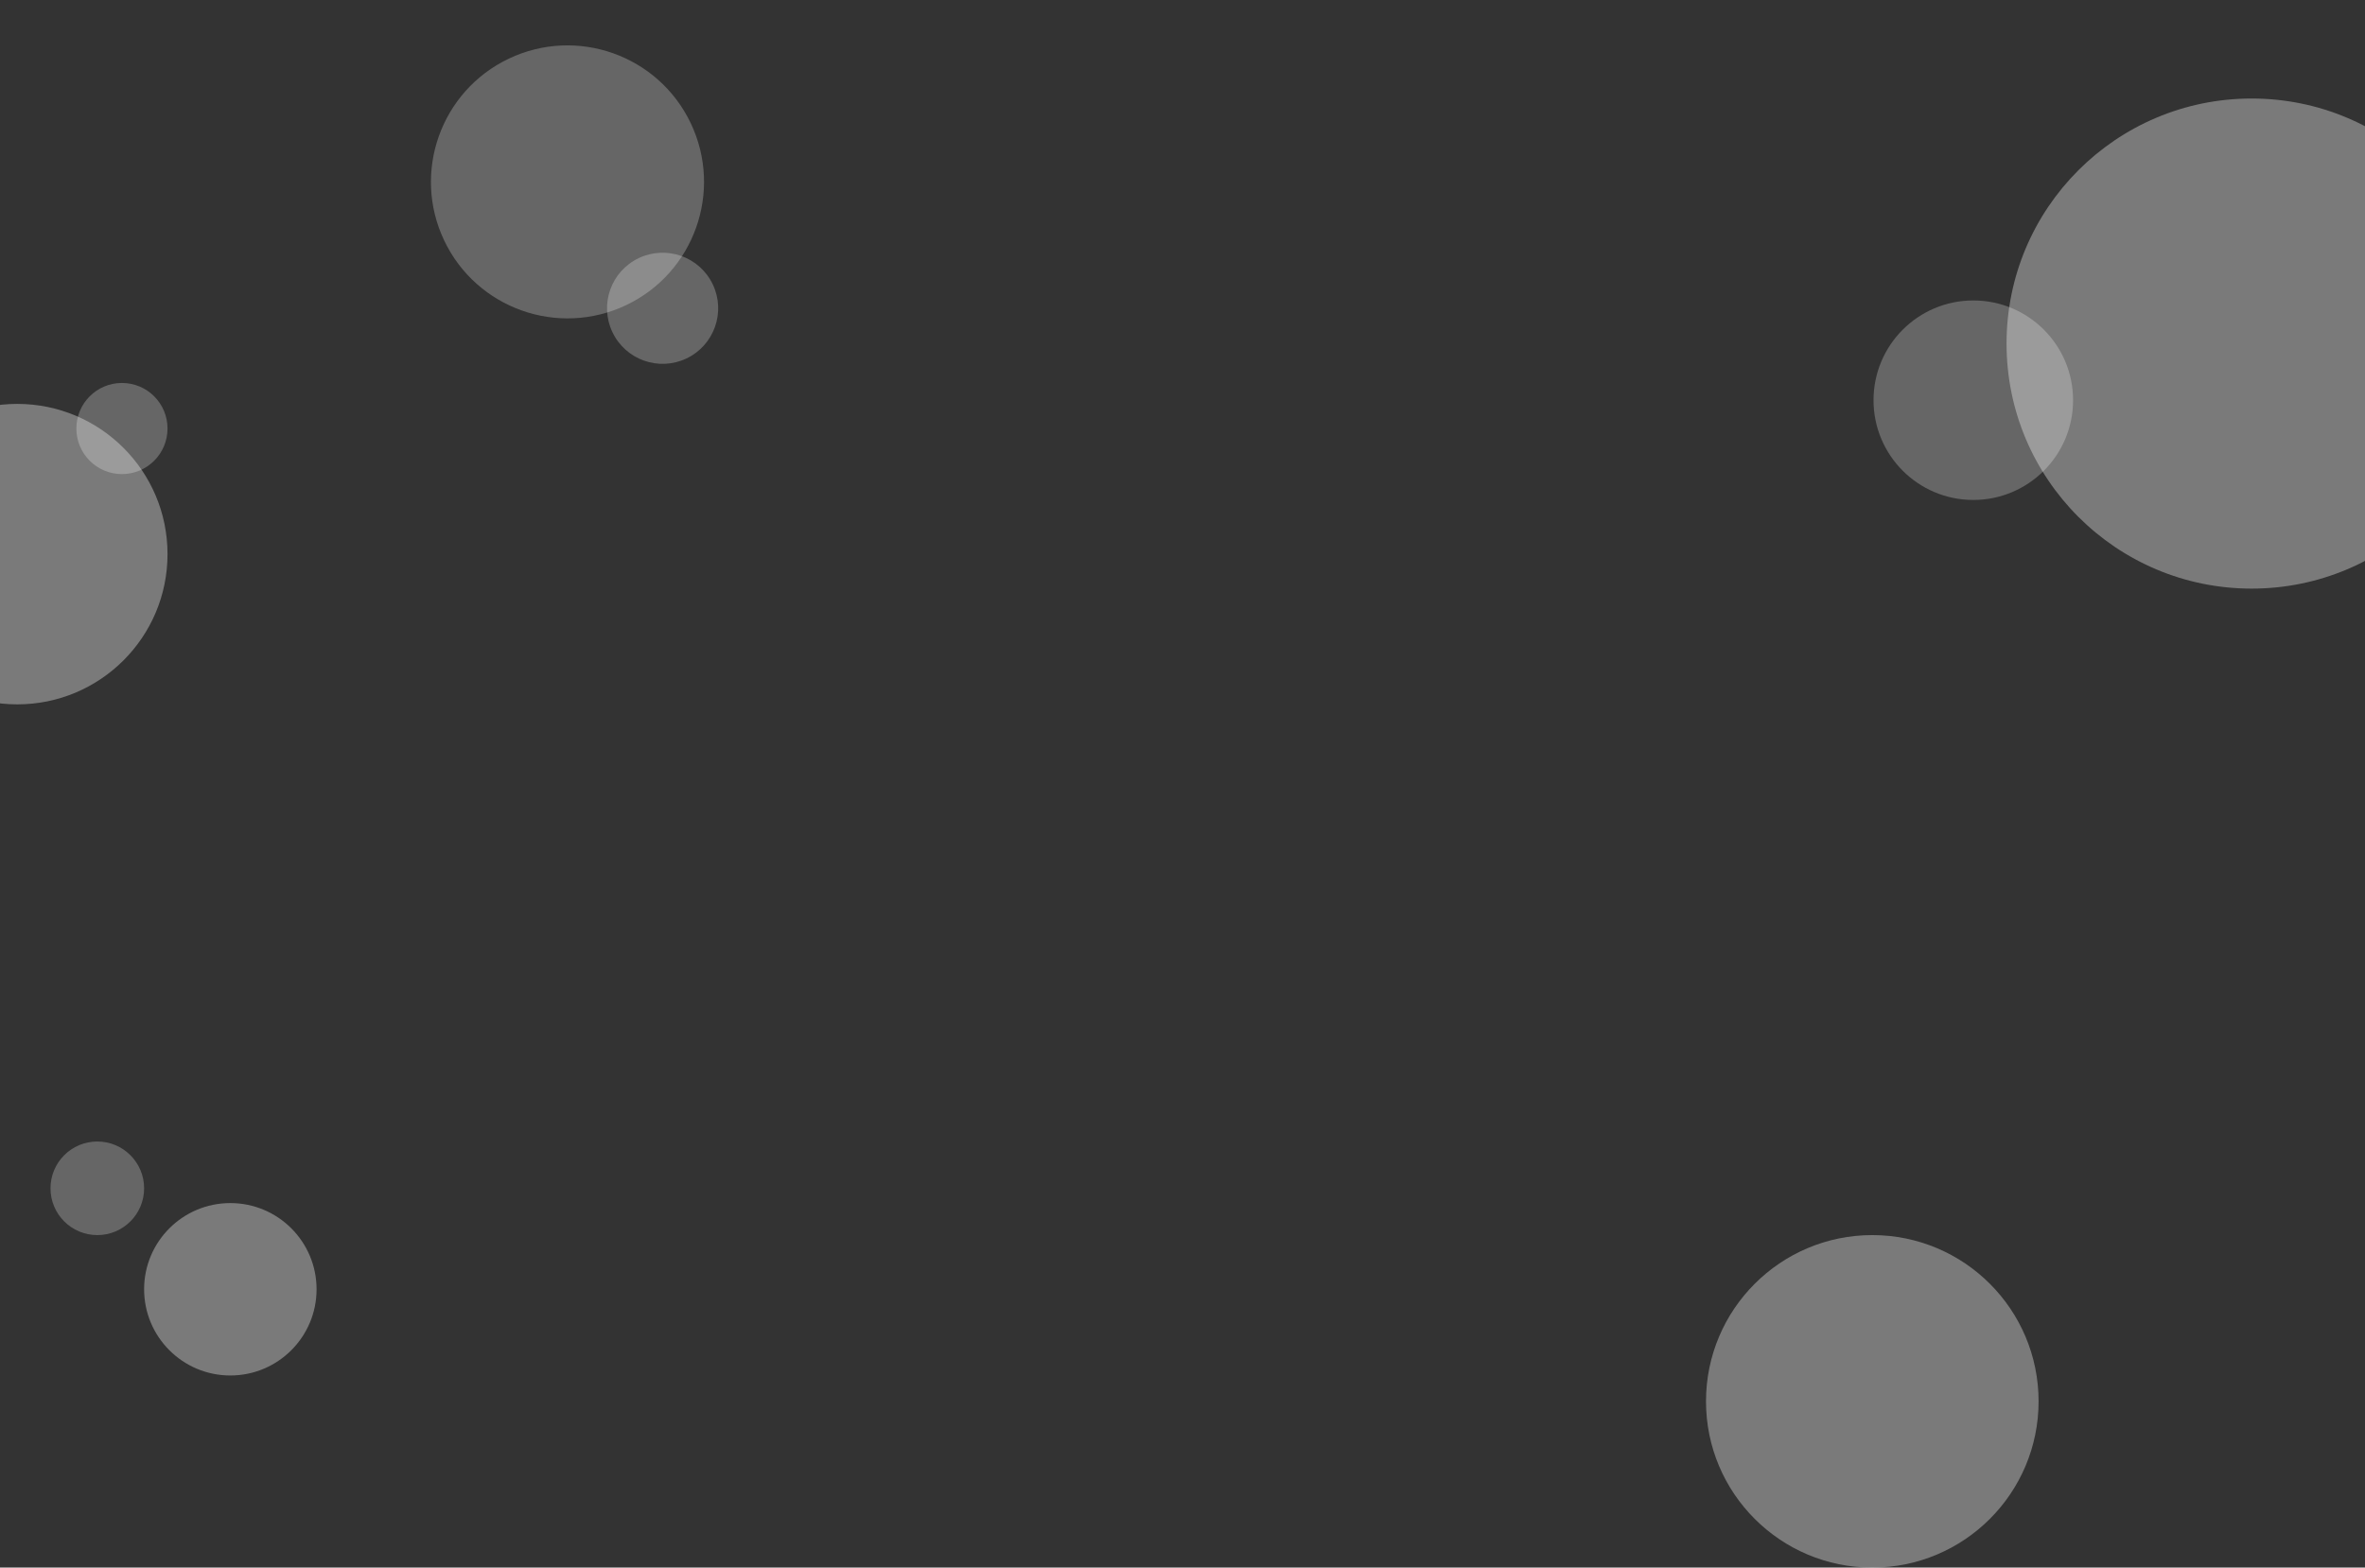 <svg width="1920" height="1273" viewBox="0 0 1920 1273" fill="none" xmlns="http://www.w3.org/2000/svg">
<rect x="0" y="0" width="1920" height="1273" fill="#333333" stroke="none"/>
<circle opacity="0.35" cx="1828" cy="279" r="199" fill="white"/>
<circle opacity="0.35" cx="1520" cy="1138" r="135" fill="white"/>
<circle opacity="0.25" cx="1602" cy="325" r="81" fill="white"/>
<circle opacity="0.35" cx="14" cy="450" r="122" fill="white"/>
<circle opacity="0.25" cx="99" cy="348" r="37" fill="white"/>
<circle opacity="0.35" cx="187" cy="1047" r="70" fill="white"/>
<circle opacity="0.25" cx="79" cy="965" r="38" fill="white"/>
<circle opacity="0.25" cx="460.707" cy="147.707" r="110.833" transform="rotate(-115.452 460.707 147.707)" fill="white"/>
<circle opacity="0.25" cx="537.932" cy="250.351" r="45.113" transform="rotate(-115.452 537.932 250.351)" fill="white"/>
</svg>

